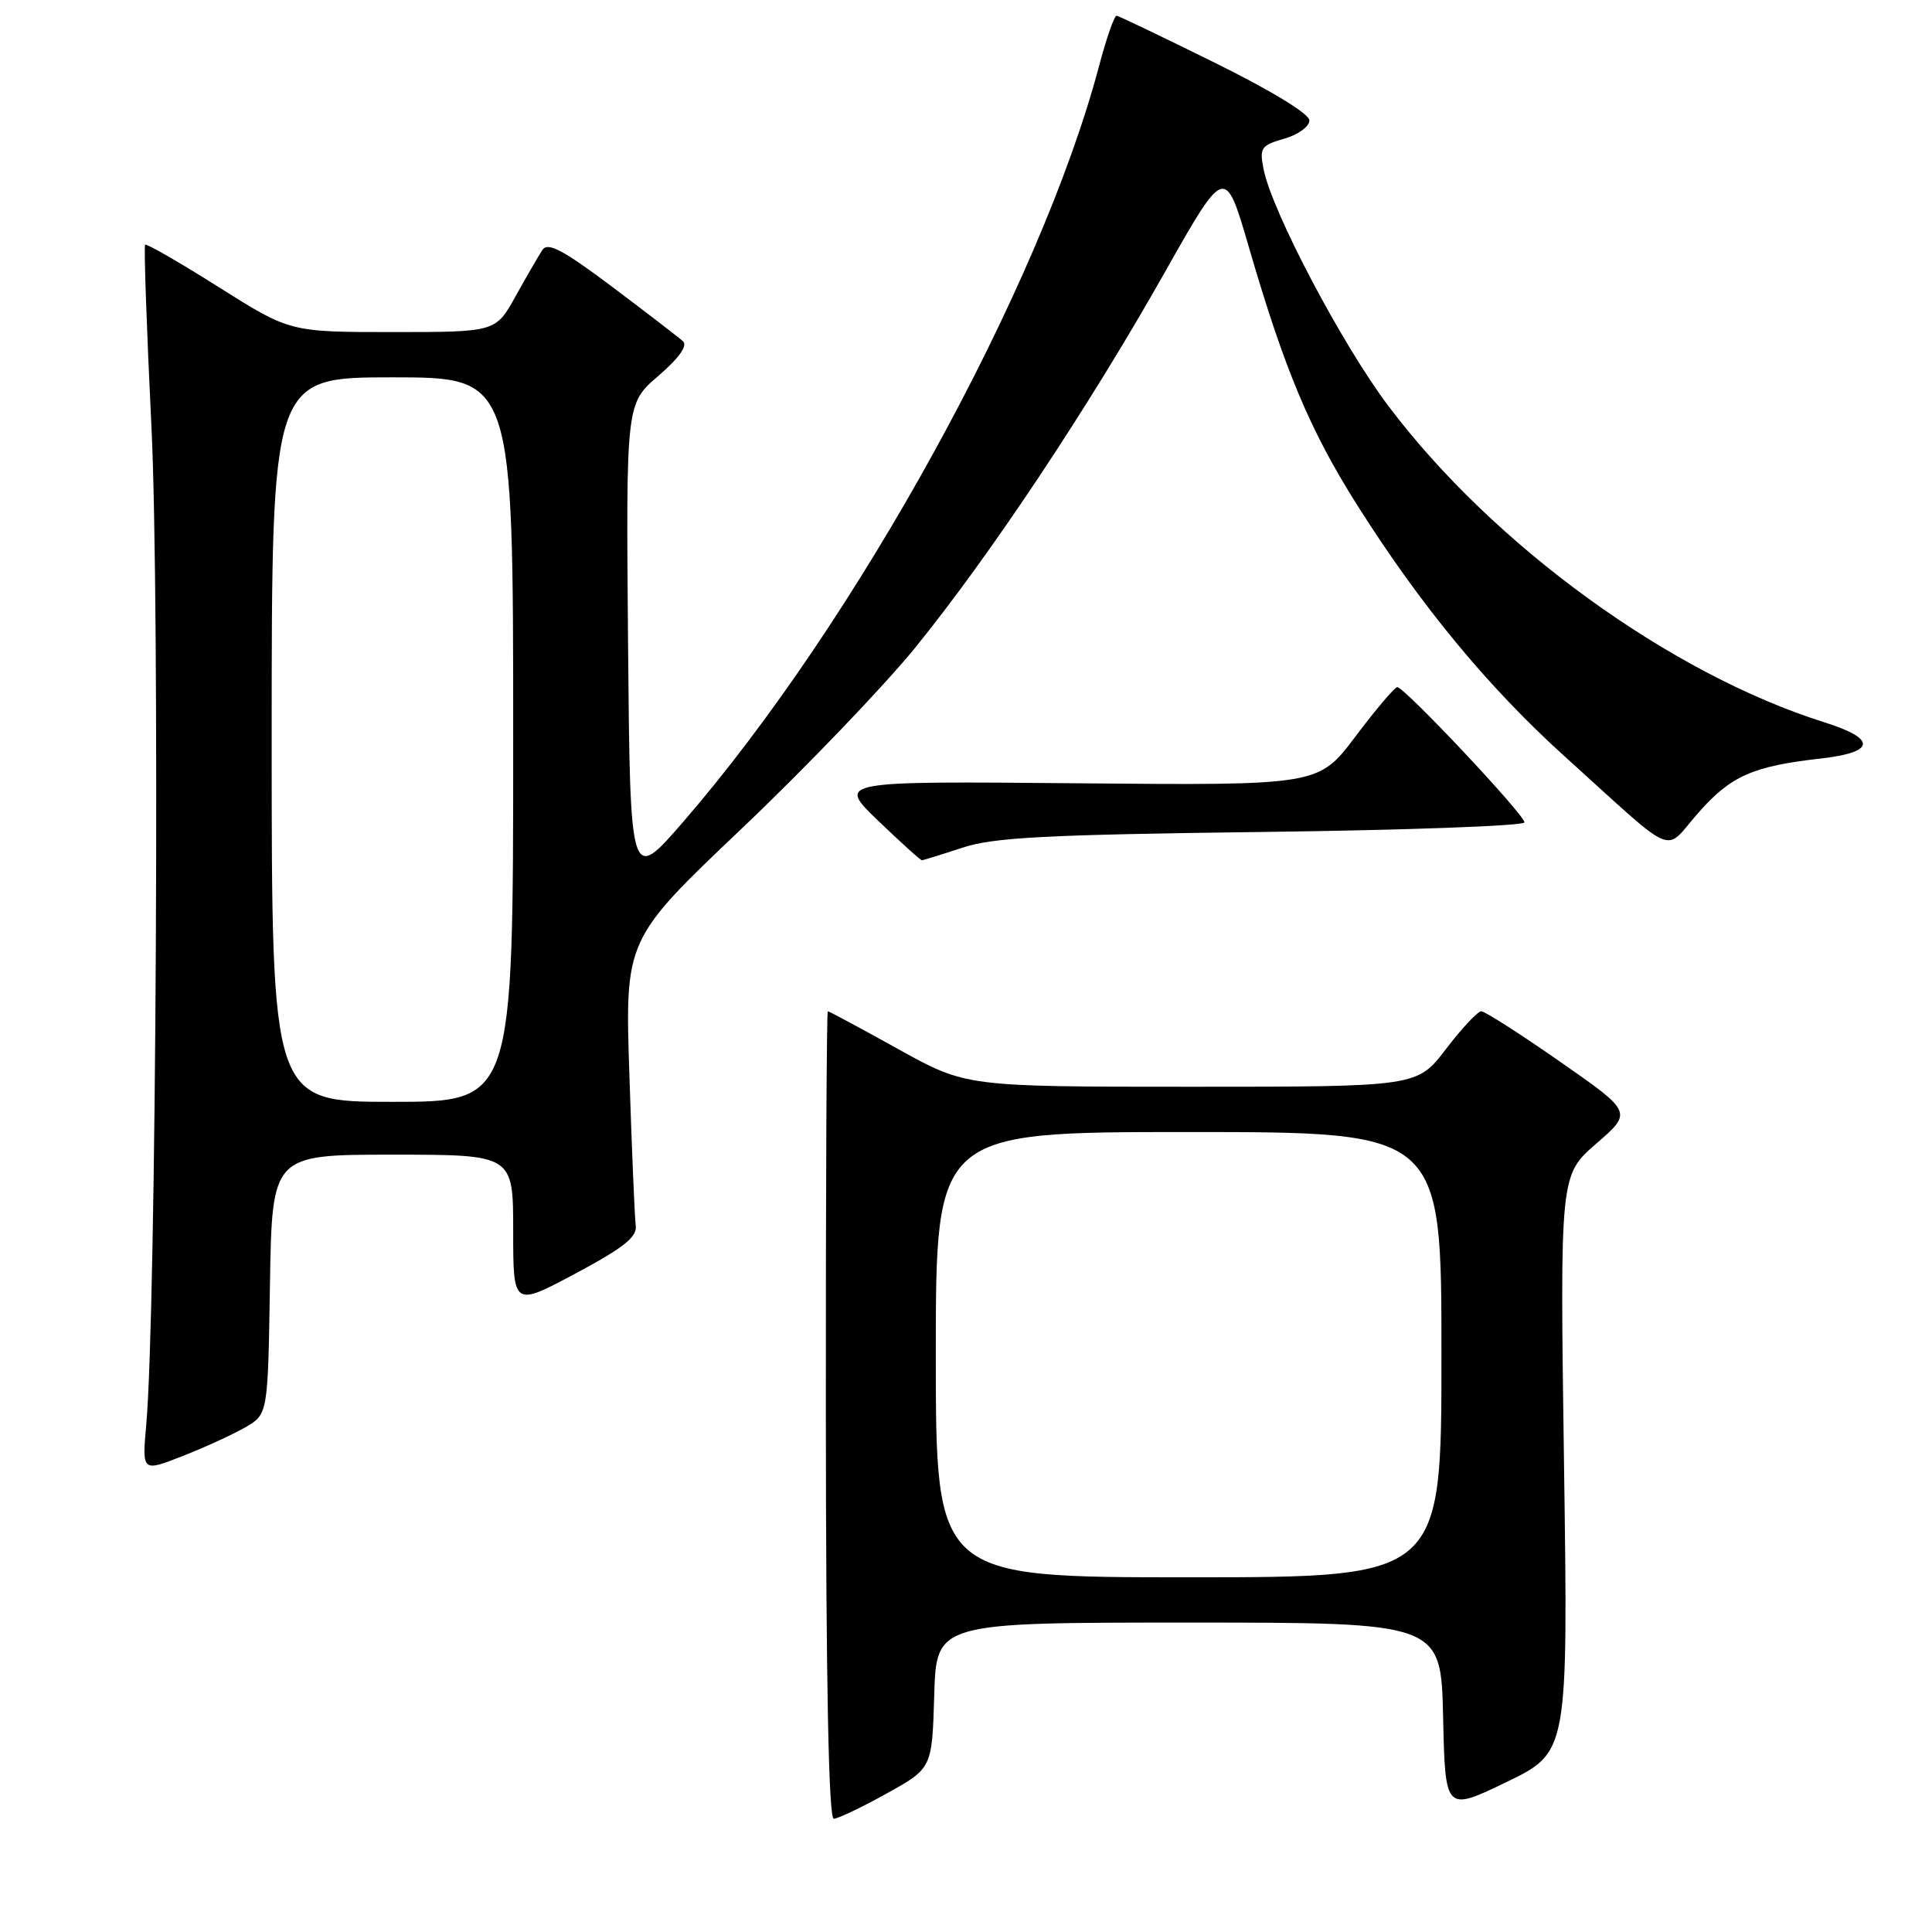 <?xml version="1.0" encoding="UTF-8" standalone="no"?>
<!DOCTYPE svg PUBLIC "-//W3C//DTD SVG 1.1//EN" "http://www.w3.org/Graphics/SVG/1.1/DTD/svg11.dtd" >
<svg xmlns="http://www.w3.org/2000/svg" xmlns:xlink="http://www.w3.org/1999/xlink" version="1.1" viewBox="0 0 256 256">
 <g >
 <path fill="currentColor"
d=" M 117.50 237.64 C 123.50 234.31 123.50 234.31 123.79 224.65 C 124.07 215.00 124.07 215.00 157.51 215.00 C 190.94 215.00 190.94 215.00 191.22 227.53 C 191.50 240.05 191.50 240.05 199.64 236.12 C 207.78 232.18 207.78 232.18 207.24 193.95 C 206.70 155.72 206.70 155.72 211.51 151.54 C 216.32 147.37 216.32 147.37 206.73 140.69 C 201.45 137.01 196.75 134.00 196.28 134.00 C 195.80 134.00 193.70 136.25 191.60 139.00 C 187.78 144.00 187.78 144.00 157.89 144.00 C 128.00 144.00 128.00 144.00 119.00 139.00 C 114.05 136.25 109.86 134.00 109.69 134.00 C 109.53 134.00 109.41 158.07 109.43 187.50 C 109.45 223.15 109.80 241.00 110.48 240.99 C 111.04 240.98 114.20 239.48 117.50 237.64 Z  M 32.50 189.13 C 35.50 187.39 35.50 187.39 35.77 170.20 C 36.05 153.00 36.05 153.00 52.02 153.00 C 68.00 153.00 68.00 153.00 68.00 163.08 C 68.00 173.15 68.00 173.15 76.25 168.75 C 82.61 165.35 84.44 163.91 84.24 162.42 C 84.10 161.37 83.72 152.40 83.40 142.50 C 82.80 124.50 82.80 124.50 98.24 109.83 C 106.73 101.76 117.09 90.96 121.26 85.83 C 131.16 73.64 144.19 54.06 154.26 36.23 C 162.33 21.93 162.33 21.93 165.47 32.71 C 170.22 49.03 173.59 57.05 179.83 66.92 C 188.25 80.25 197.21 91.10 207.41 100.30 C 222.52 113.95 220.34 113.03 225.02 107.72 C 229.34 102.81 232.22 101.53 241.25 100.51 C 248.54 99.68 248.71 97.90 241.71 95.70 C 221.31 89.27 197.89 72.28 183.98 53.81 C 177.83 45.66 168.54 28.02 167.43 22.42 C 166.87 19.59 167.09 19.26 170.16 18.38 C 172.00 17.86 173.50 16.77 173.50 15.96 C 173.50 15.09 168.49 12.03 161.00 8.33 C 154.12 4.93 148.26 2.12 147.96 2.08 C 147.66 2.04 146.61 5.04 145.63 8.75 C 137.86 38.06 113.40 82.52 90.50 108.93 C 83.50 117.00 83.50 117.00 83.22 85.25 C 82.95 53.50 82.95 53.50 87.22 49.82 C 89.97 47.45 91.14 45.81 90.50 45.22 C 89.95 44.72 85.74 41.48 81.14 38.02 C 74.57 33.09 72.58 32.04 71.87 33.12 C 71.37 33.88 69.77 36.64 68.32 39.25 C 65.68 44.00 65.68 44.00 52.05 44.00 C 38.42 44.00 38.42 44.00 28.99 38.05 C 23.81 34.78 19.42 32.25 19.23 32.43 C 19.05 32.62 19.43 43.51 20.07 56.63 C 21.20 79.70 20.71 173.80 19.38 188.77 C 18.82 195.04 18.82 195.04 24.16 192.95 C 27.10 191.80 30.85 190.08 32.50 189.13 Z  M 127.50 112.33 C 131.64 110.96 138.49 110.60 167.25 110.24 C 186.36 110.00 202.00 109.43 202.00 108.97 C 202.00 107.95 186.04 90.98 185.14 91.05 C 184.79 91.07 182.30 94.01 179.61 97.58 C 174.72 104.08 174.72 104.08 142.81 103.79 C 110.90 103.50 110.90 103.50 116.36 108.75 C 119.37 111.64 121.98 114.00 122.16 113.99 C 122.35 113.98 124.75 113.24 127.50 112.33 Z  M 124.00 179.50 C 124.00 150.00 124.00 150.00 157.50 150.00 C 191.00 150.00 191.00 150.00 191.00 179.50 C 191.00 209.00 191.00 209.00 157.50 209.00 C 124.00 209.00 124.00 209.00 124.00 179.50 Z  M 36.00 98.00 C 36.00 50.00 36.00 50.00 52.00 50.00 C 68.00 50.00 68.00 50.00 68.00 98.00 C 68.00 146.00 68.00 146.00 52.00 146.00 C 36.00 146.00 36.00 146.00 36.00 98.00 Z "/>
</g>
</svg>